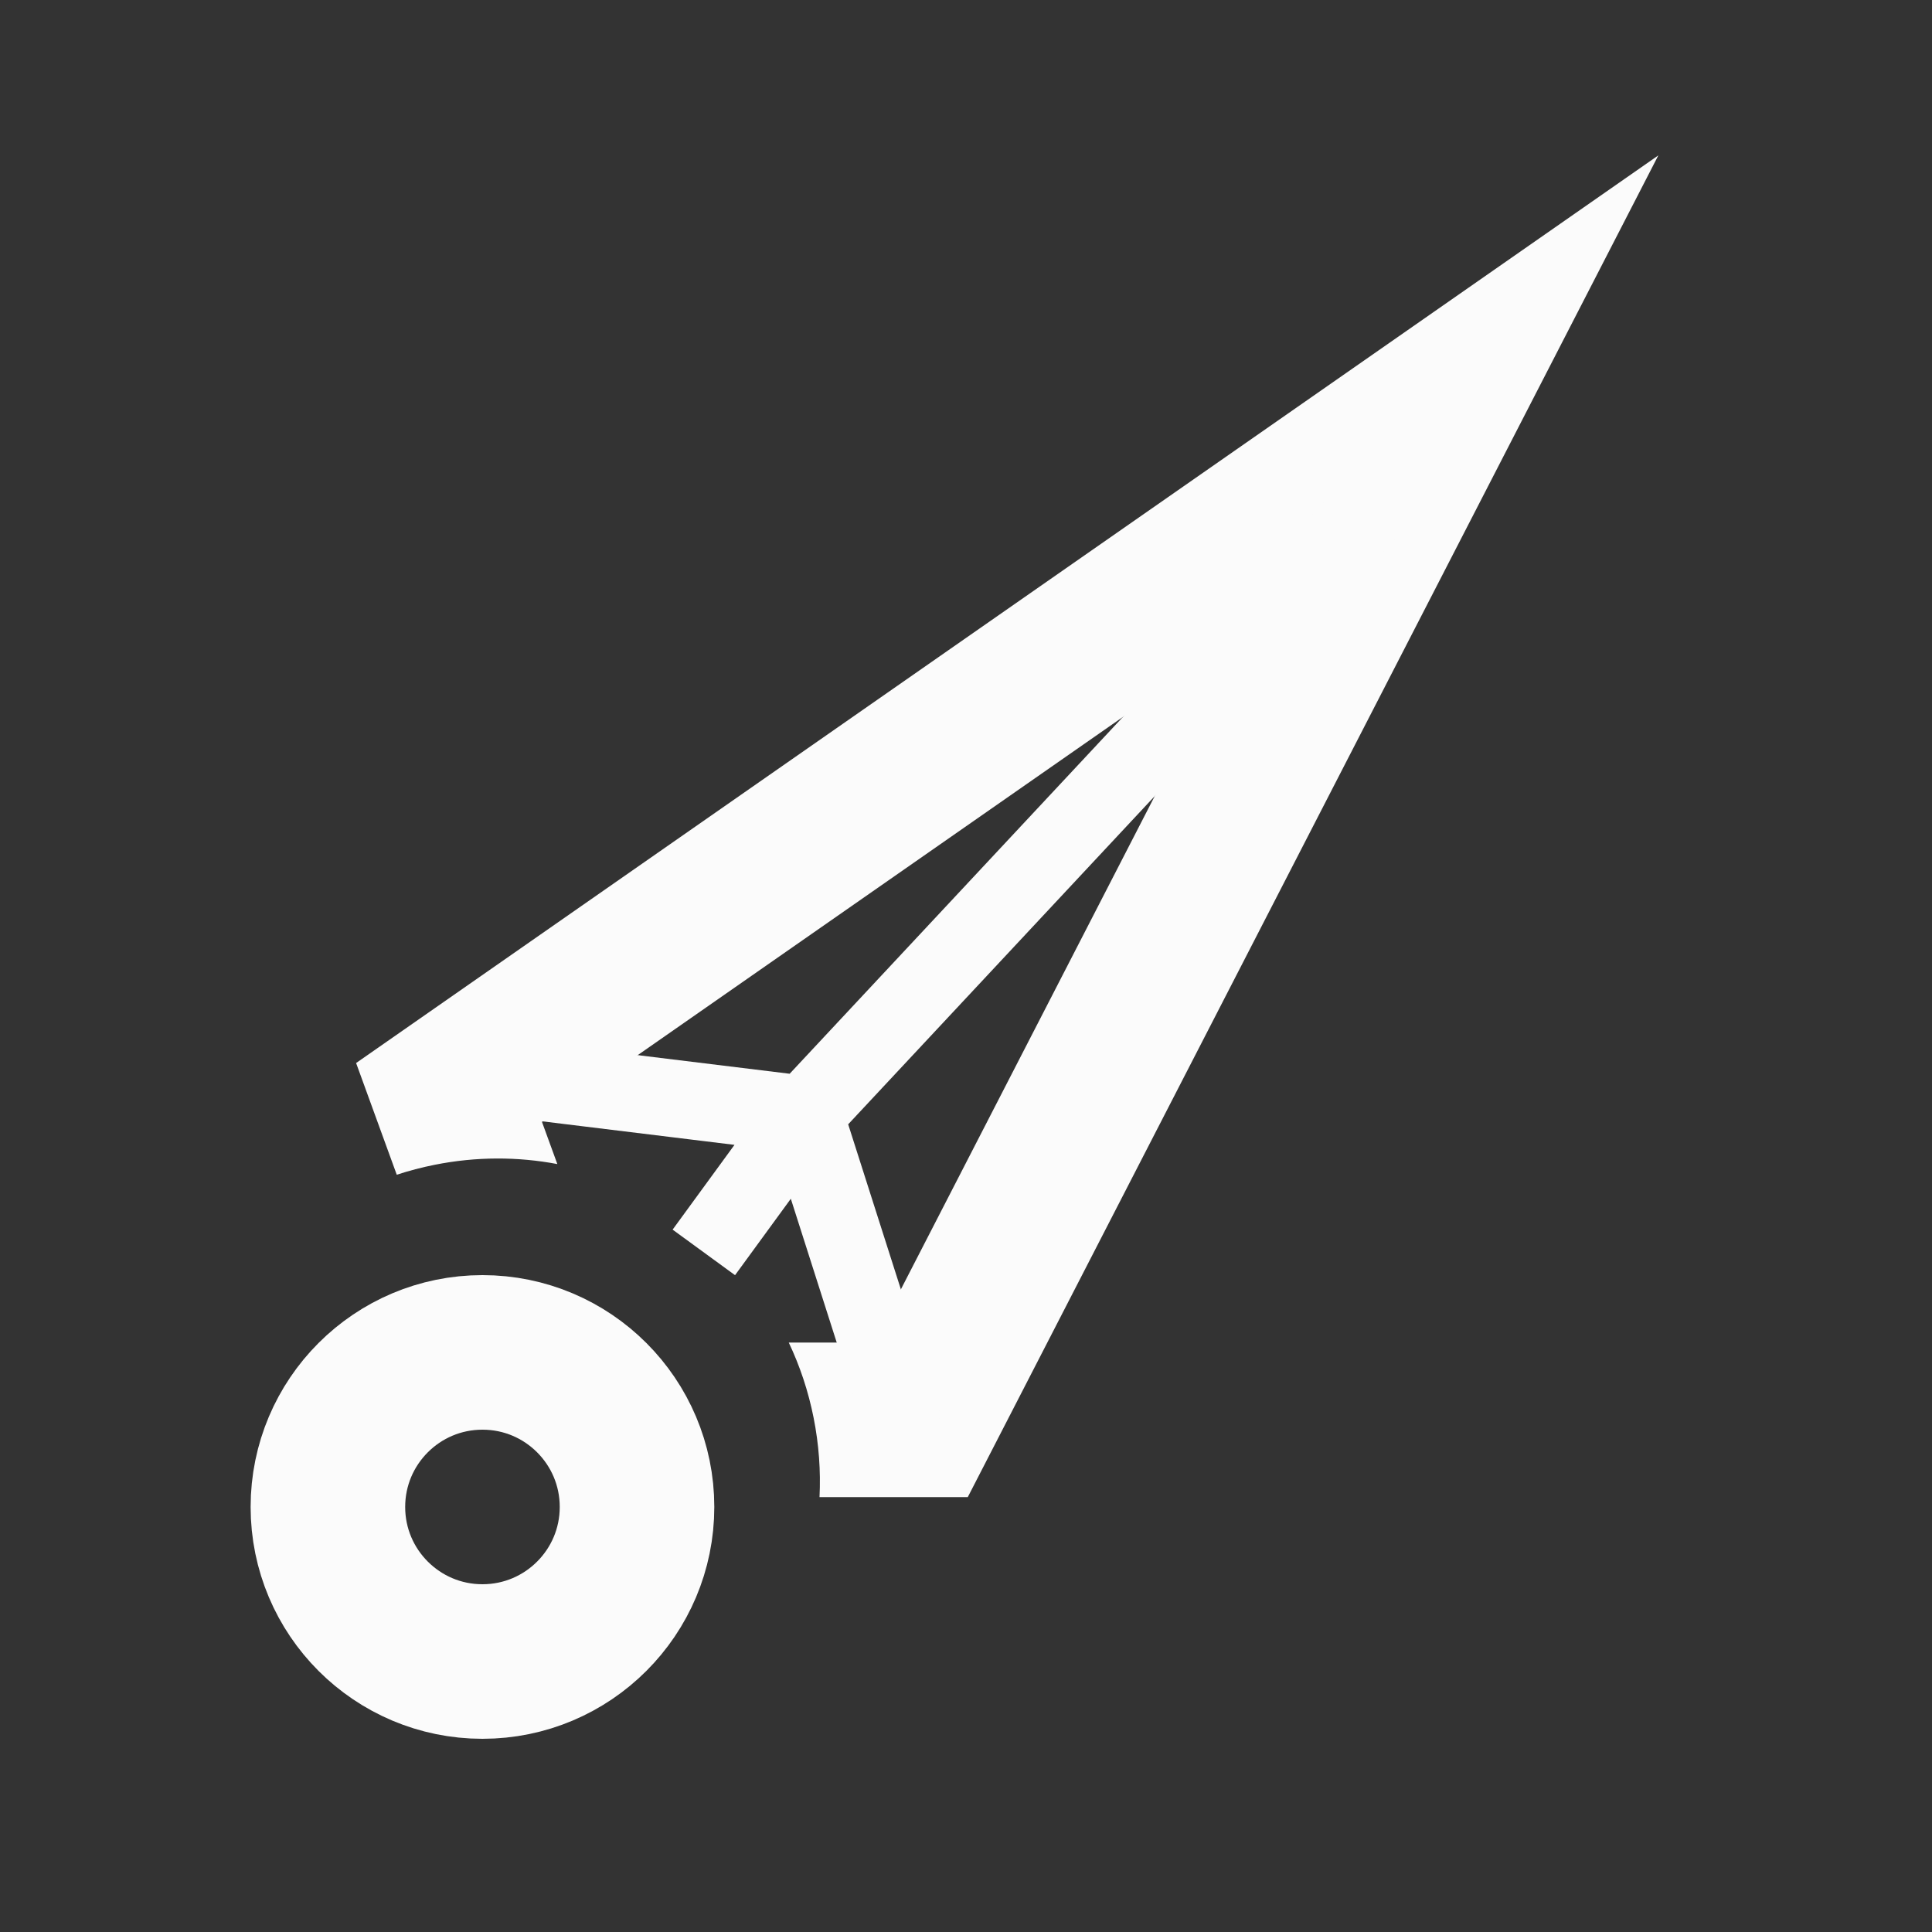 <svg width="50" height="50" viewBox="0 0 50 50" fill="none" xmlns="http://www.w3.org/2000/svg">
<rect x="0" y="0" width="50" height="50" fill="#333333" stroke="none"/>
<path fill-rule="evenodd" clip-rule="evenodd" d="M20.413 34.745L22.606 34.745L31.989 16.514L14.026 29.034L14.424 30.126C13.403 29.933 12.329 29.929 11.248 30.145C10.912 30.212 10.585 30.298 10.268 30.402L9.216 27.511L35.903 8.911L42.918 4.021L39.005 11.624L25.046 38.745L21.209 38.745C21.242 38.071 21.194 37.383 21.056 36.691C20.919 36.003 20.701 35.351 20.413 34.745Z" fill="#FBFBFB"/>
<path d="M37.486 11L20.82 28.843M20.82 28.843L12.486 27.823M20.82 28.843L23.424 37M20.82 28.843L18.215 32.412" stroke="#FBFBFB" stroke-width="2"/>
<circle cx="12.486" cy="39" r="4" stroke="#FBFBFB" stroke-width="4"/>
</svg>
